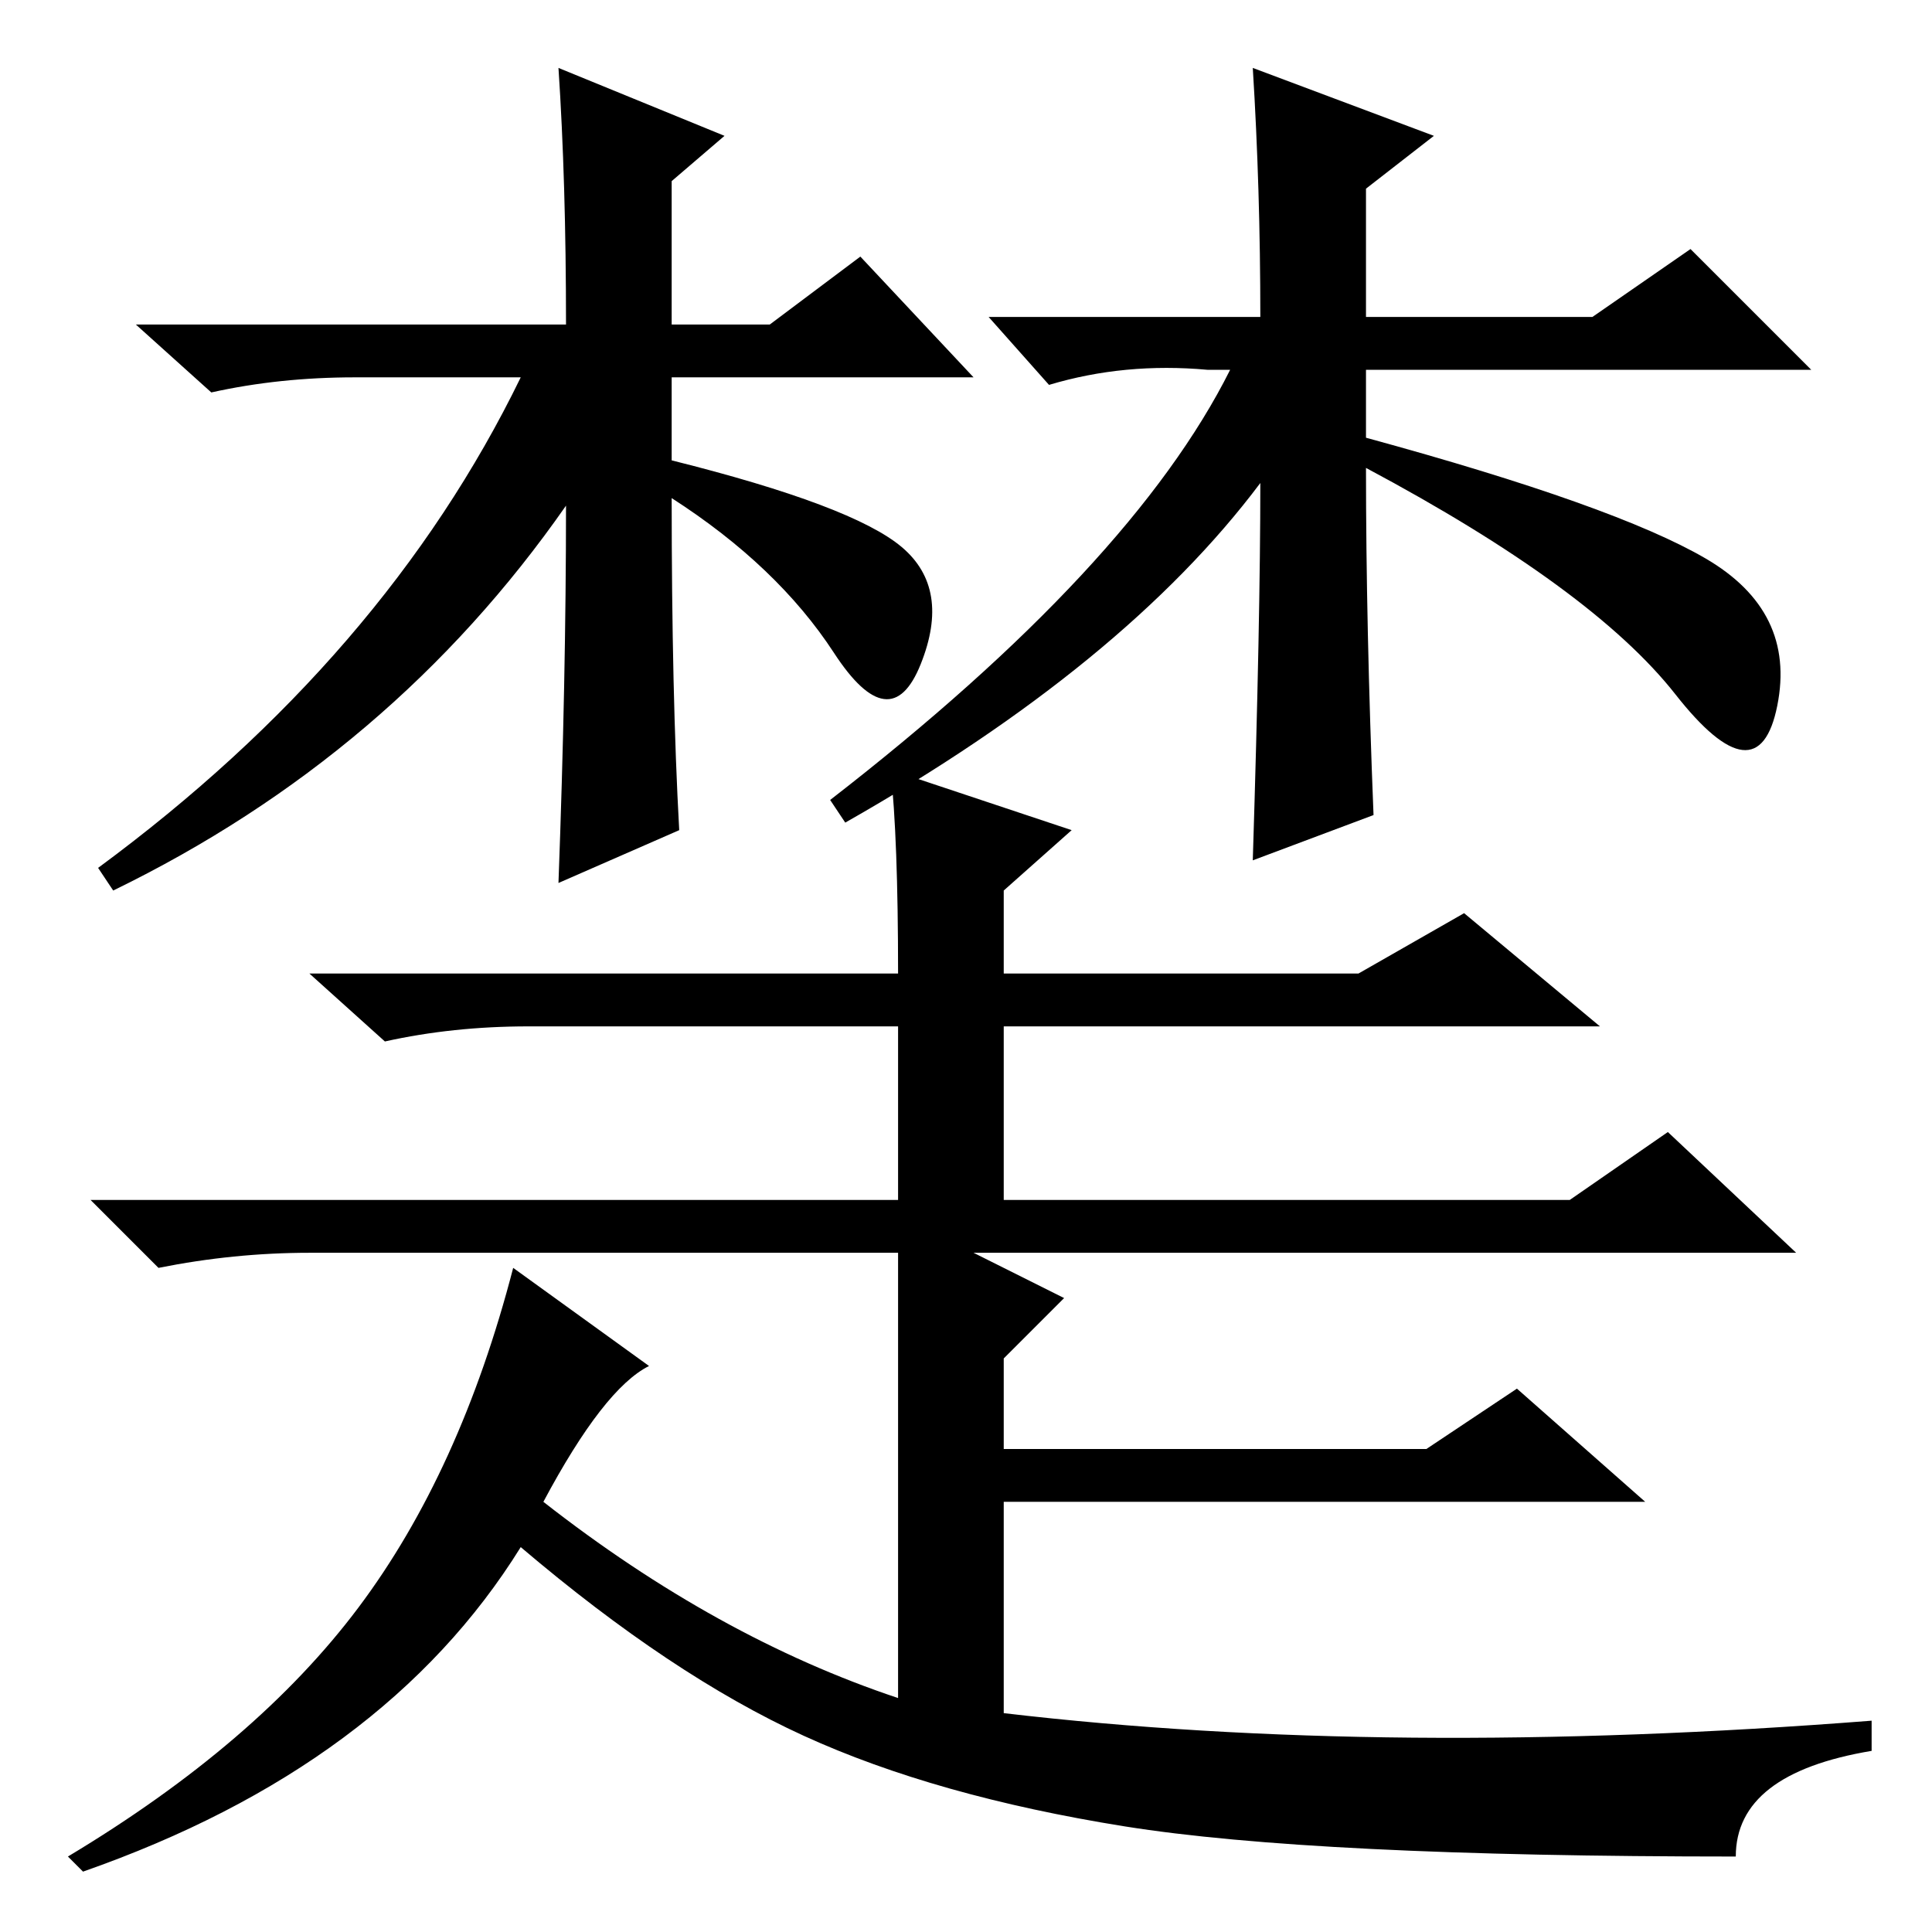 <?xml version="1.0" standalone="no"?>
<!DOCTYPE svg PUBLIC "-//W3C//DTD SVG 1.1//EN" "http://www.w3.org/Graphics/SVG/1.1/DTD/svg11.dtd" >
<svg xmlns="http://www.w3.org/2000/svg" xmlns:xlink="http://www.w3.org/1999/xlink" version="1.1" viewBox="0 -36 256 256">
  <g transform="matrix(1 0 0 -1 0 220)">
   <path fill="currentColor"
d="M182 148l-16 -6q1 32 1 50q-18 -24 -55 -45l-2 3q40 31 53 57h-3q-11 1 -21 -2l-8 9h36q0 17 -1 33l24 -9l-9 -7v-17h30l13 9l16 -16h-59v-9q33 -9 45 -16t9.5 -19.5t-13.5 1.5t-41 30q0 -21 1 -46zM74 247l22 -9l-7 -6v-19h13l12 9l15 -16h-40v-11q24 -6 30.5 -11.5
t2.5 -15.5t-11.5 1.5t-21.5 20.5q0 -26 1 -44l-16 -7q1 27 1 50q-23 -33 -60 -51l-2 3q38 28 56 65h-22q-10 0 -19 -2l-10 9h57q0 19 -1 34zM119 127q0 18 -1 27l24 -8l-9 -8v-11h47l14 8l18 -15h-79v-23h75l13 9l17 -16h-109l12 -6l-8 -8v-12h56l12 8l17 -15h-85v-28
q51 -6 115 -1v-4q-18 -3 -18 -14q-56 0 -81 4t-42.5 12t-37.5 25q-18 -29 -58 -43l-2 2q25 15 38.5 33t20.5 45l18 -13q-6 -3 -14 -18q23 -18 47 -26v52v7h-78q-10 0 -20 -2l-9 9h107v23h-49q-10 0 -19 -2l-10 9h78z" />
  </g>

</svg>
